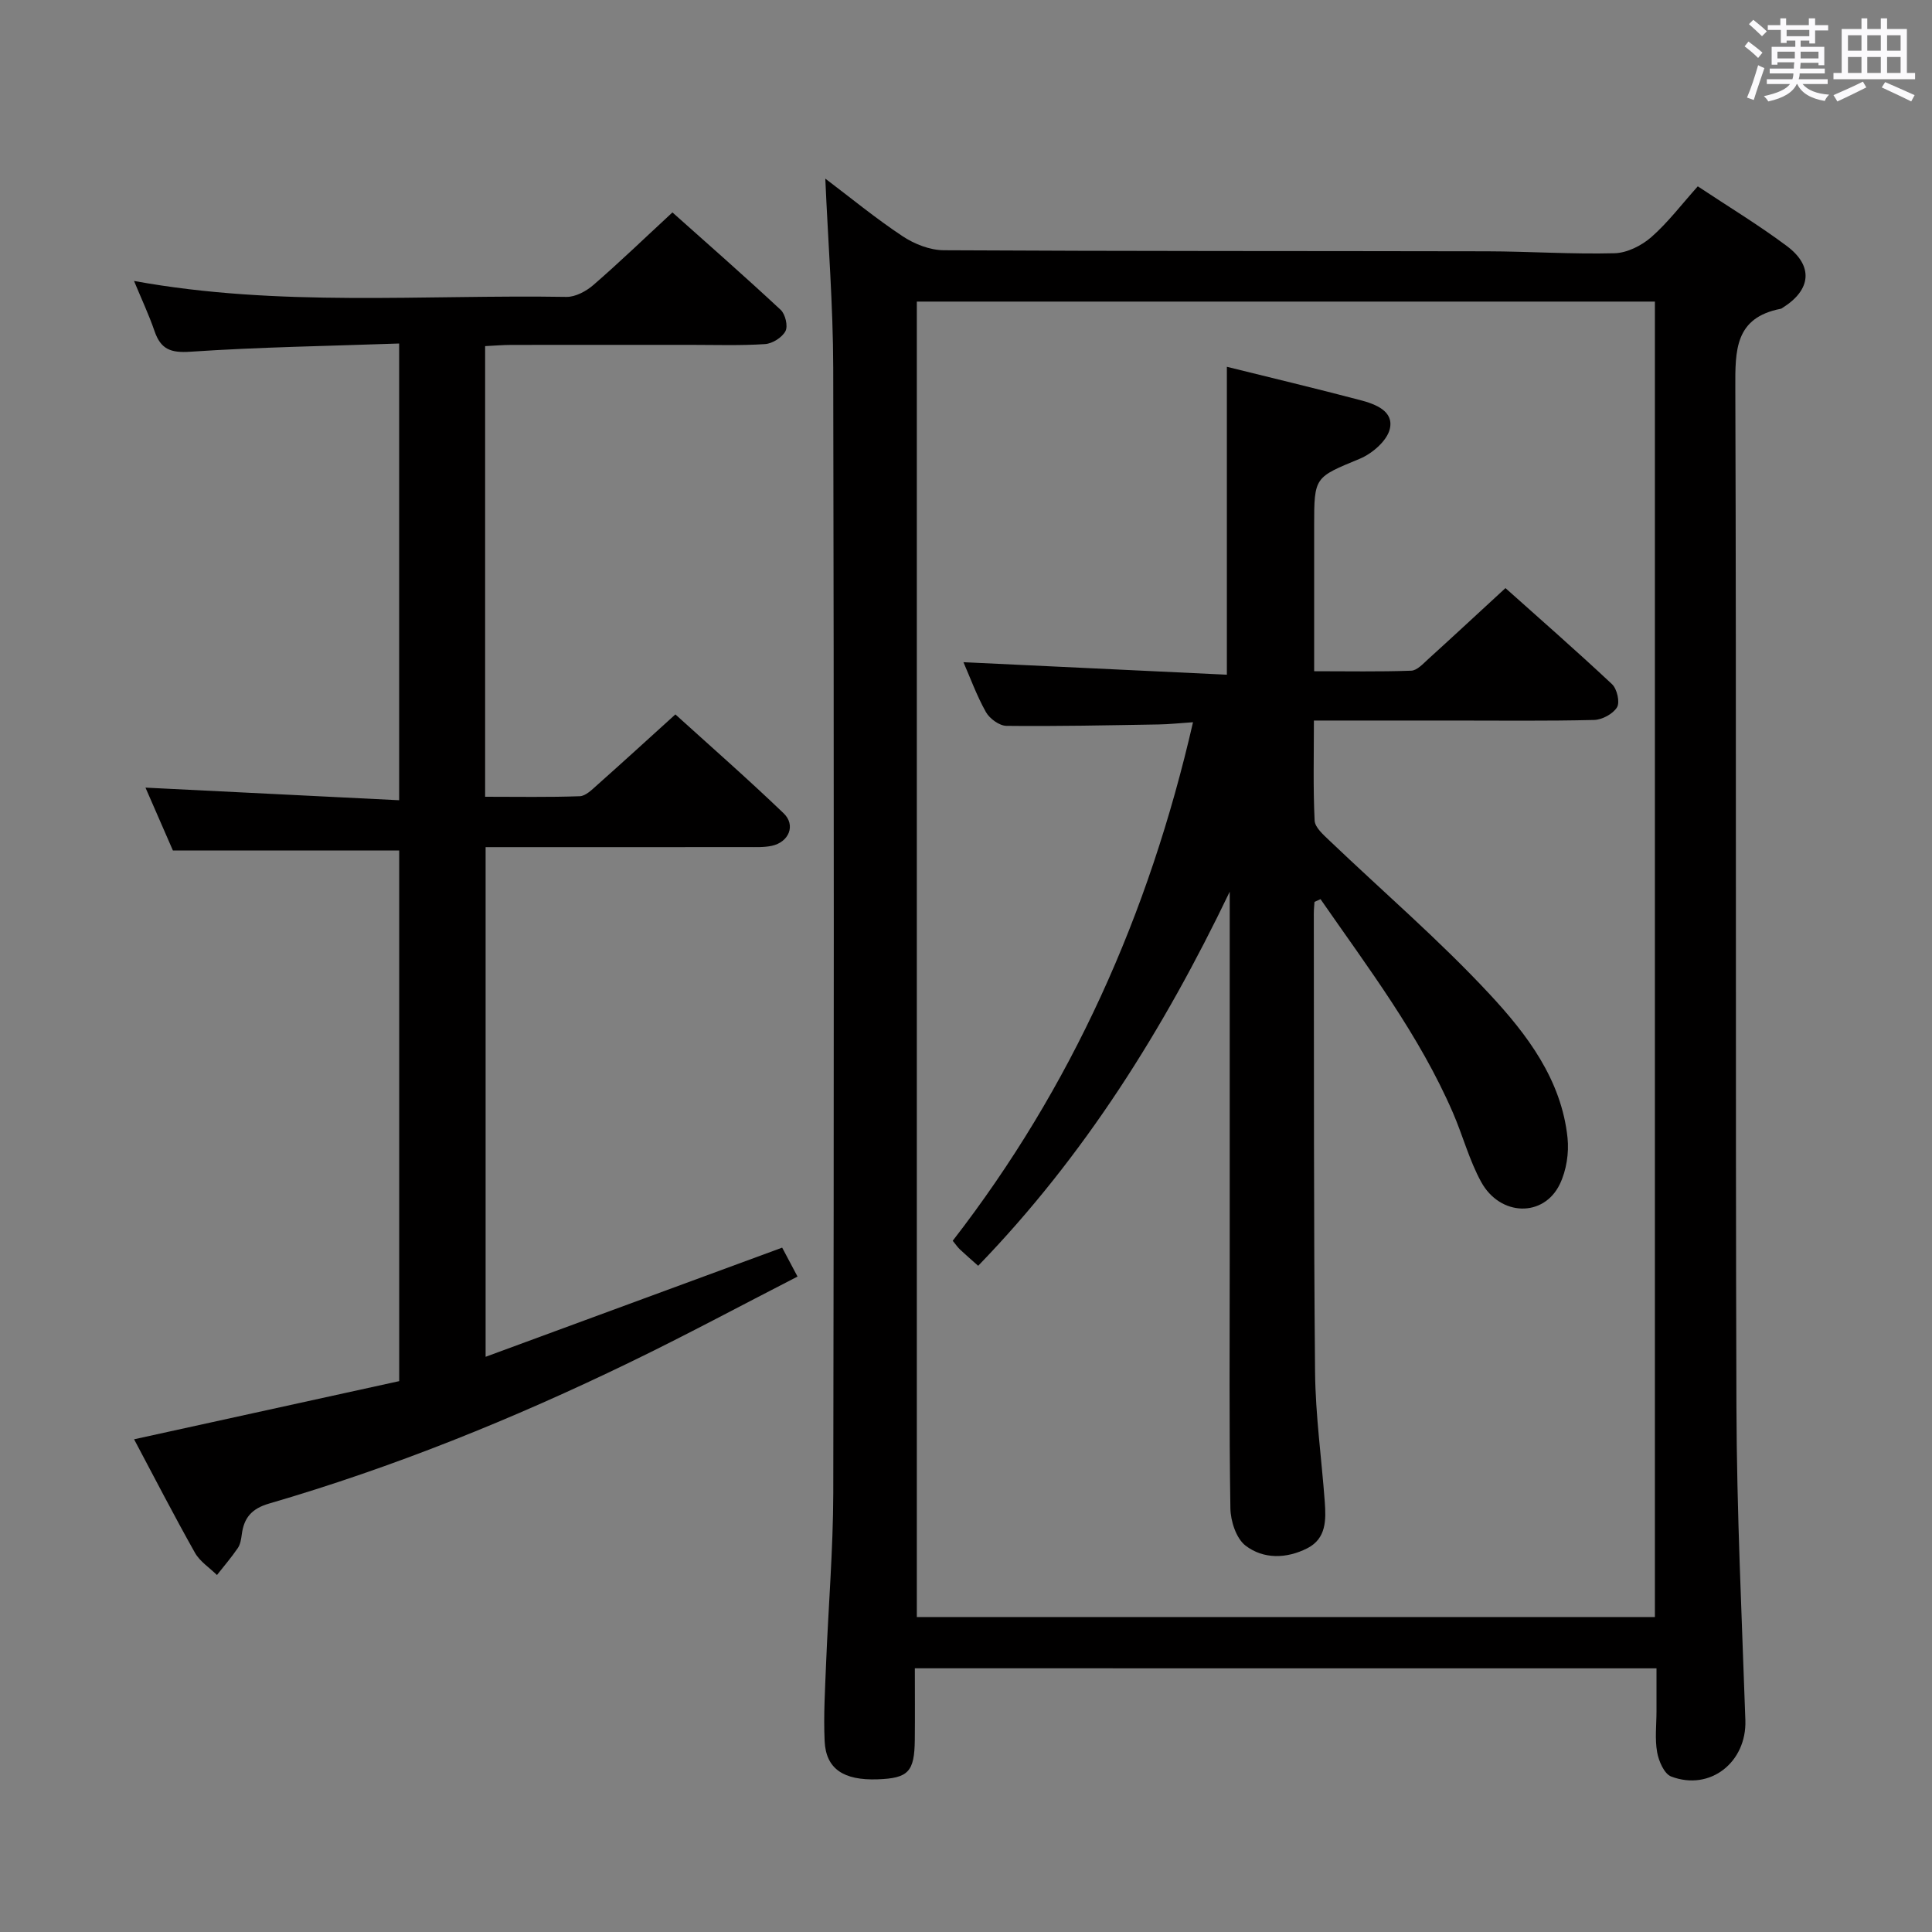 <svg enable-background="new 0 0 400 400" viewBox="0 0 400 400" xmlns="http://www.w3.org/2000/svg"><rect x="0" y="0" width="400" height="400" fill="#808080" stroke="none"/><path d="m361.2 9.6.8-1c.9.7 1.9 1.4 2.9 2.3l-.9 1.1c-1-1-2-1.8-2.8-2.4zm.5 10.6c.9-2.1 1.6-4.3 2.3-6.7.4.2.8.4 1.3.6-.7 2.1-1.5 4.3-2.2 6.6zm.4-15.2.9-.9c1 .8 2 1.6 2.8 2.4l-1 1c-.9-.9-1.8-1.7-2.7-2.5zm12.5-1.2h1.2v1.4h2.7v1.1h-2.7v2.7h-1.2v-.6h-1.8v1.3h4.9v3.8h-1.2v-.5h-3.7c0 .4-.1.9-.1 1.2h5.1v1h-5.2c0 .5-.1.9-.2 1.2h6v1h-5.2c1.1 1.3 2.9 2 5.5 2.2-.4.4-.7.8-.9 1.3-2.9-.5-4.8-1.6-5.7-3.5h-.1c-.8 1.7-2.7 2.9-5.9 3.6-.2-.4-.6-.8-.9-1.1 2.8-.6 4.6-1.4 5.4-2.5h-4.8v-1h5.3c.1-.3.2-.7.2-1.2h-4.9v-1h5c0-.4 0-.8.1-1.3h-3.5v.5h-1.2v-3.7h4.9v-1.3h-1.8v.5h-1.2v-2.7h-2.7v-1h2.6v-1.4h1.2v1.4h4.7v-1.4zm-6.6 8.3h3.6c0-.4 0-.9 0-1.4h-3.6zm1.9-4.6h4.7v-1.3h-4.7zm6.6 3.2h-3.7v1.4h3.7z" fill="#fbfafc"/><path d="m385.3 3.8h1.3v2.2h2.8v-2.2h1.3v2.2h4.1v9.1h1.7v1.3h-16.9v-1.3h1.7v-9.1h4.1v-2.2zm.4 13.1.7 1.2c-1.8.9-3.8 1.9-6 2.9-.2-.4-.5-.8-.8-1.3 2.3-1 4.3-1.9 6.1-2.8zm-3.1-6.4h2.8v-3.2h-2.8zm0 4.6h2.8v-3.3h-2.8zm4-4.6h2.8v-3.2h-2.8zm0 4.6h2.8v-3.3h-2.8zm3.7 1.9c2.1.9 4.1 1.8 6.1 2.7l-.7 1.3c-2.2-1.1-4.2-2-6.1-2.9zm3.2-9.7h-2.8v3.2h2.8v-3.1zm-2.8 7.8h2.8v-3.3h-2.8z" fill="#fbfafc"/><g fill="#010000"><path d="m189.41 345.4c0 5.17.04 9.98-.01 14.79-.07 6.65-1.33 7.97-7.69 8.2-7.08.25-10.72-2.17-10.98-7.94-.24-5.31.09-10.65.3-15.98.47-11.79 1.46-23.57 1.49-35.36.14-77.65.15-155.31-.01-232.96-.03-12.94-1.06-25.88-1.64-39.17 5.21 3.94 10.41 8.22 15.99 11.92 2.44 1.62 5.65 2.89 8.52 2.91 37.49.21 74.99.14 112.48.22 8.81.02 17.63.63 26.43.4 2.59-.07 5.59-1.58 7.6-3.34 3.46-3.04 6.29-6.8 9.62-10.51 6.34 4.21 12.61 8 18.45 12.37 5.53 4.14 5.01 9.06-.84 12.74-.14.09-.28.21-.44.24-9.51 1.85-9.43 8.58-9.4 16.41.24 70.32 0 140.64.23 210.96.07 21.62 1.11 43.24 1.85 64.86.29 8.66-7.27 14.72-15.36 11.65-1.44-.55-2.59-3.2-2.91-5.05-.49-2.75-.13-5.64-.13-8.48 0-2.82 0-5.64 0-8.87-51.13-.01-102.02-.01-153.55-.01zm153.22-10.61c0-91.01 0-181.55 0-272.35-51.04 0-101.78 0-152.81 0v272.35z"/><path d="m82.64 71.12c-14.69.52-28.98.74-43.22 1.7-4.09.28-6.13-.51-7.42-4.25-1.17-3.41-2.72-6.69-4.25-10.4 30.02 5.47 59.83 2.8 89.52 3.3 1.86.03 4.09-1.17 5.58-2.46 5.4-4.68 10.55-9.65 16.37-15.03 6.97 6.22 14.8 13.08 22.41 20.17.96.89 1.55 3.37.99 4.41-.69 1.31-2.7 2.58-4.22 2.68-5.14.34-10.32.16-15.49.16-12.33.01-24.66-.01-37 .01-1.78 0-3.56.16-5.47.25v93.3c6.69 0 13.14.12 19.58-.11 1.24-.04 2.54-1.36 3.61-2.31 5.23-4.65 10.4-9.37 16.2-14.63 6.83 6.2 14.79 13.16 22.41 20.47 2.57 2.47 1.1 5.98-2.46 6.74-1.61.34-3.31.26-4.98.26-16.17.02-32.33.01-48.5.01-1.8 0-3.6 0-5.76 0v105.52c20.65-7.6 40.81-15.02 61.4-22.6.78 1.46 1.76 3.31 3.18 5.99-11.74 6.02-23.13 12.15-34.77 17.78-24.1 11.68-48.88 21.71-74.62 29.21-3.62 1.05-5.22 2.94-5.67 6.38-.13.98-.29 2.07-.83 2.85-1.32 1.94-2.86 3.72-4.31 5.57-1.55-1.52-3.54-2.8-4.56-4.61-4.38-7.78-8.47-15.72-12.6-23.49 18.49-4.06 36.57-8.02 54.89-12.04 0-36.88 0-73.3 0-109.86-15.3 0-30.67 0-46.85 0-1.72-3.95-3.82-8.75-5.68-13.02 17.4.86 34.75 1.72 52.52 2.61 0-31.82 0-62.72 0-94.56z"/><path d="m272.15 186.73c-.05.8-.14 1.59-.14 2.39.05 31.66-.04 63.31.26 94.97.09 8.96 1.35 17.9 2.01 26.85.27 3.73.33 7.6-3.62 9.61-4.28 2.18-9.06 2.3-12.78-.54-1.93-1.48-3.1-5.07-3.14-7.73-.27-16.99-.14-33.99-.14-50.98 0-23.83 0-47.65 0-71.48 0-1.73 0-3.47 0-5.2-13.7 28.54-30.1 54.74-52.08 77.45-1.32-1.18-2.57-2.25-3.77-3.38-.47-.44-.83-.99-1.5-1.8 24.62-31.78 40.62-67.53 49.75-107.36-2.76.18-4.96.43-7.15.46-10.49.17-20.99.41-31.48.29-1.47-.02-3.49-1.5-4.25-2.86-1.93-3.45-3.29-7.22-4.65-10.32 18.07.86 36.3 1.72 54.54 2.59 0-21.89 0-42.6 0-63.75 9.11 2.26 18.43 4.48 27.69 6.92 3.07.81 6.94 2.26 6.04 5.97-.59 2.45-3.63 5.07-6.19 6.14-9.38 3.9-9.47 3.67-9.47 13.93v30.07c6.91 0 13.51.13 20.09-.11 1.22-.04 2.48-1.45 3.55-2.42 5.18-4.7 10.3-9.46 15.97-14.68 6.84 6.12 14.57 12.87 22.06 19.89 1.04.97 1.67 3.72 1.04 4.78-.82 1.37-3.08 2.59-4.75 2.63-9.82.24-19.66.12-29.49.12-9.3 0-18.6 0-28.52 0 0 7.18-.18 13.96.15 20.71.07 1.44 1.84 2.96 3.09 4.16 11.06 10.56 22.71 20.57 33.11 31.75 7.76 8.34 14.9 17.72 16.16 29.77.33 3.12-.23 6.74-1.58 9.56-3.32 6.96-12.37 6.75-16.31-.44-2.45-4.47-3.78-9.55-5.82-14.27-6.98-16.13-17.54-29.99-27.43-44.26-.43.18-.84.38-1.25.57z"/></g></svg>